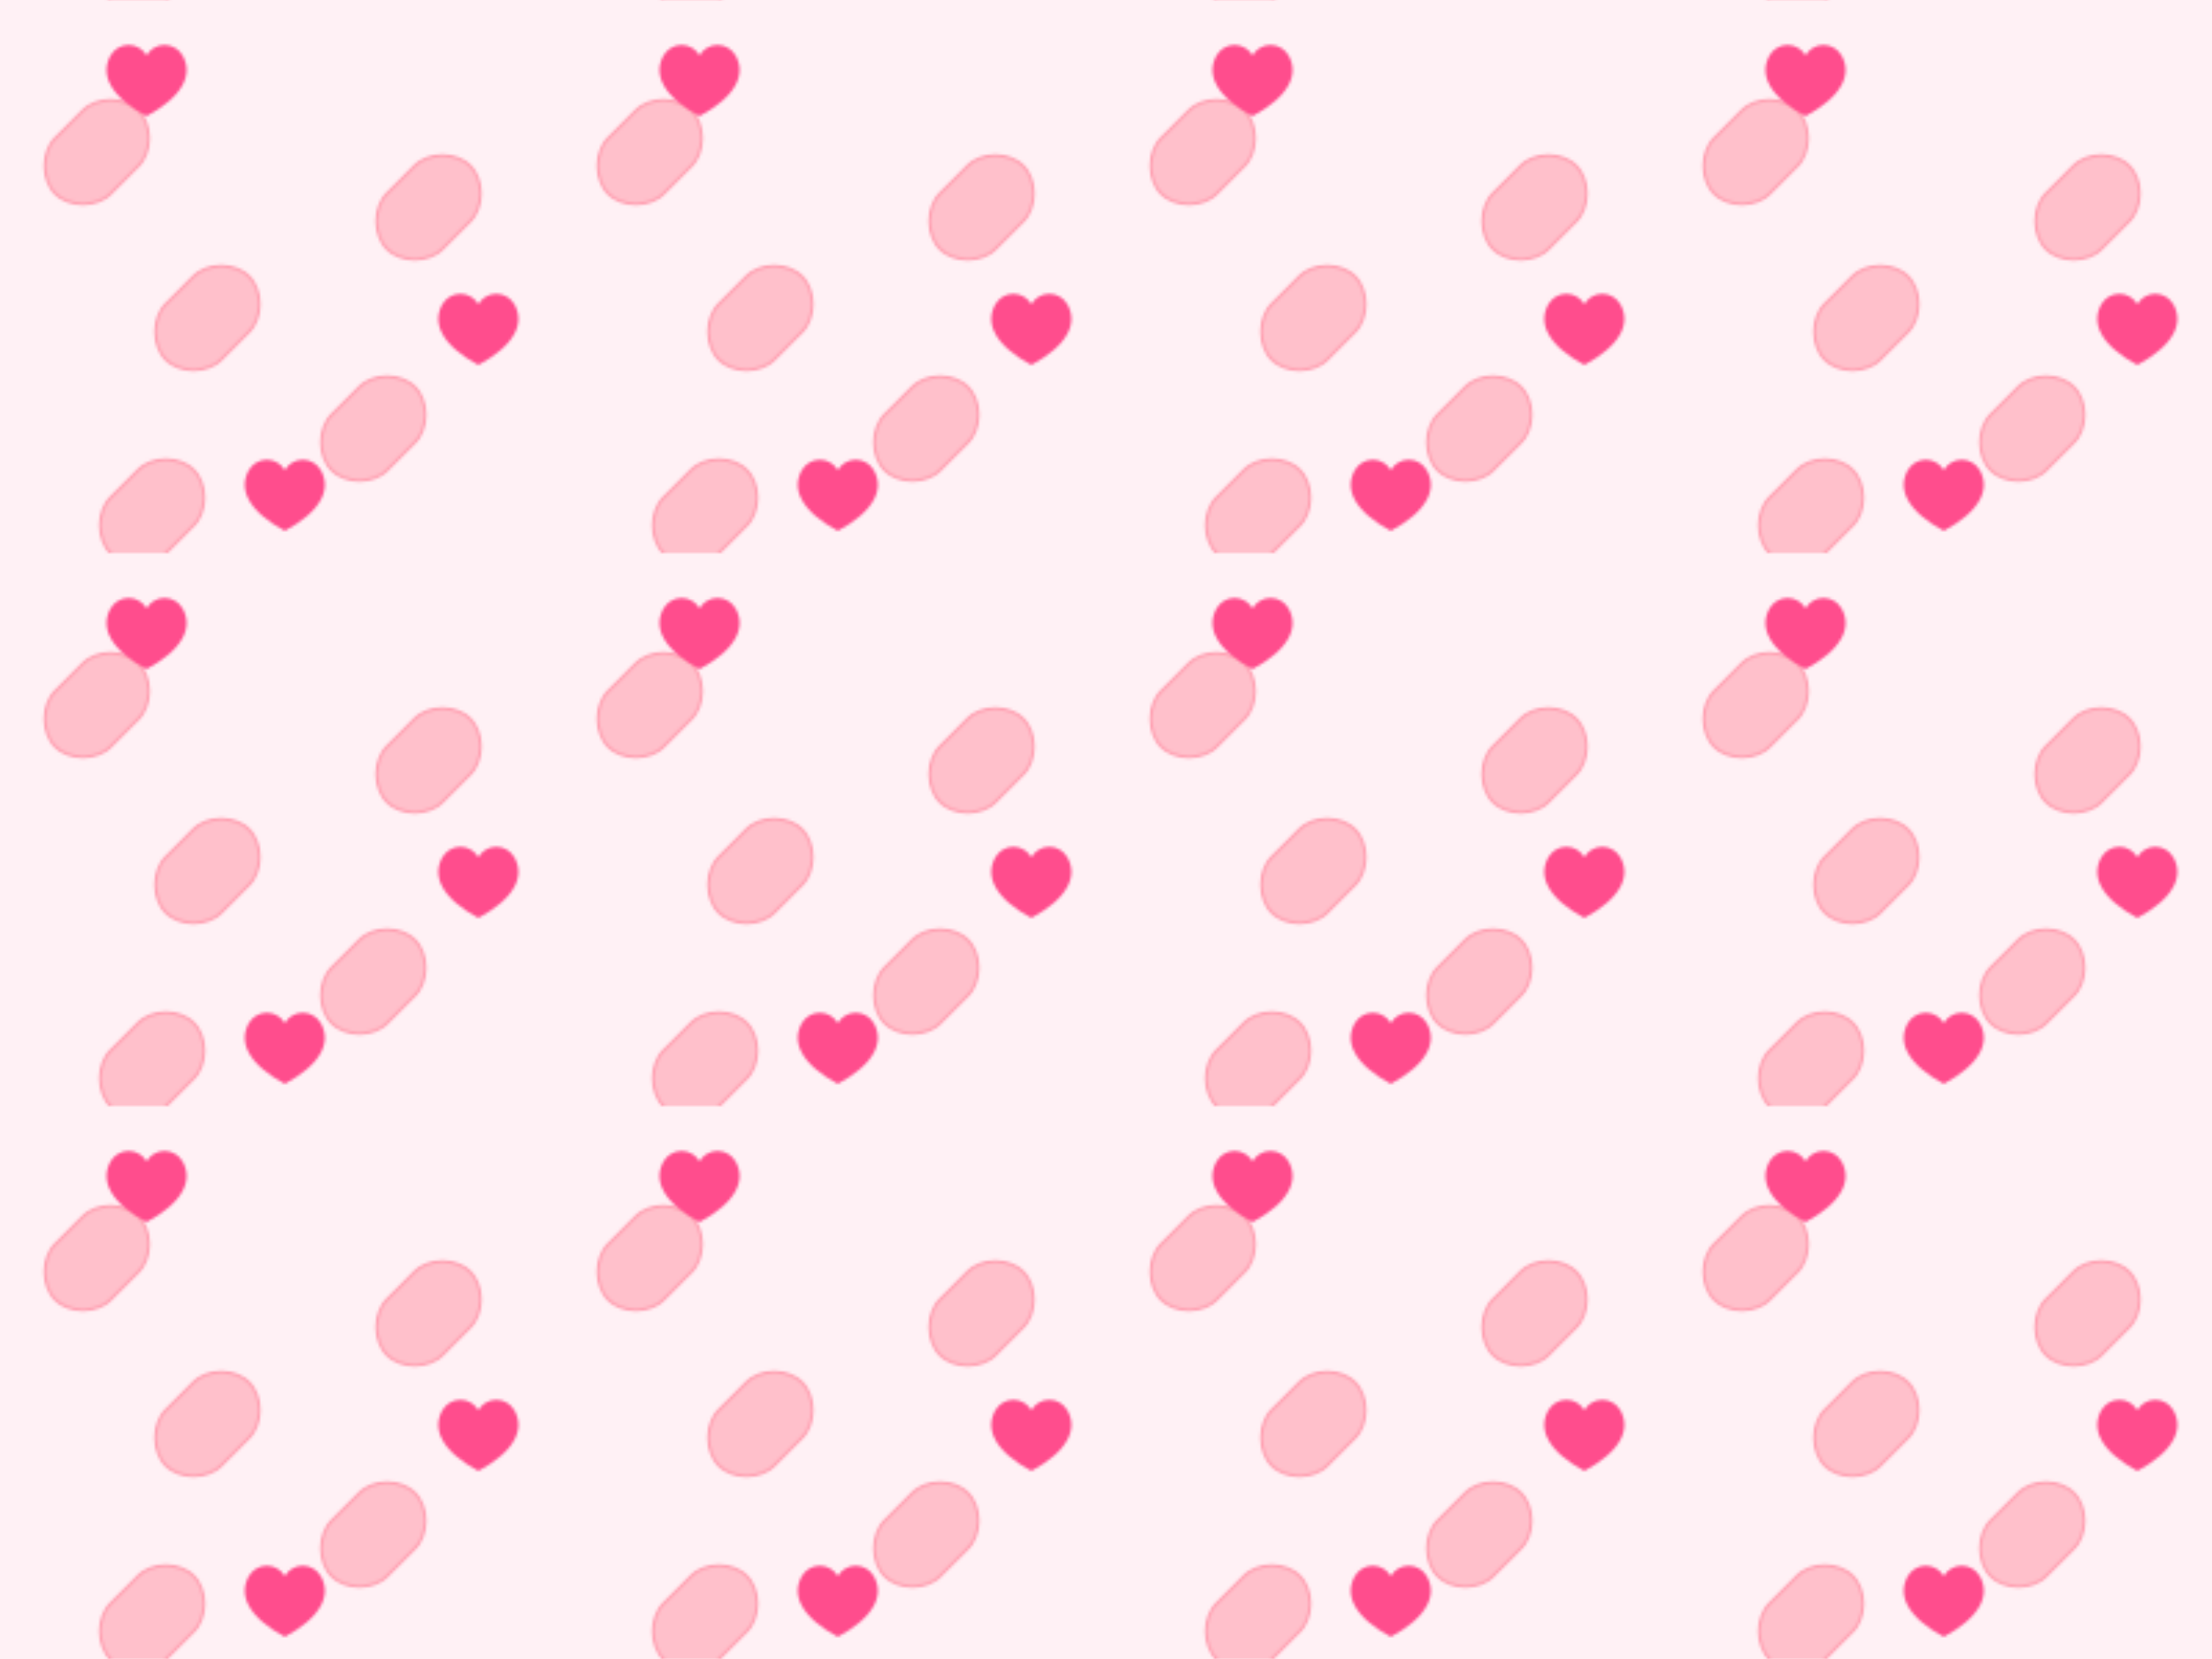 <svg width="800" height="600" xmlns="http://www.w3.org/2000/svg">
  <defs>
    <pattern id="pinkToePattern" patternUnits="userSpaceOnUse" width="200" height="200">
      <rect width="200" height="200" fill="#FFF1F5"/>
      
      <!-- Pink Toe Shapes -->
      <path d="M30,40 C35,35 45,35 50,40 C55,45 55,55 50,60 L40,70 C35,75 25,75 20,70 C15,65 15,55 20,50 L30,40" fill="#FFC0CB" stroke="#FF9DAF" stroke-width="1"/>
      <path d="M130,140 C135,135 145,135 150,140 C155,145 155,155 150,160 L140,170 C135,175 125,175 120,170 C115,165 115,155 120,150 L130,140" fill="#FFC0CB" stroke="#FF9DAF" stroke-width="1"/>
      <path d="M70,100 C75,95 85,95 90,100 C95,105 95,115 90,120 L80,130 C75,135 65,135 60,130 C55,125 55,115 60,110 L70,100" fill="#FFC0CB" stroke="#FF9DAF" stroke-width="1"/>
      <path d="M150,60 C155,55 165,55 170,60 C175,65 175,75 170,80 L160,90 C155,95 145,95 140,90 C135,85 135,75 140,70 L150,60" fill="#FFC0CB" stroke="#FF9DAF" stroke-width="1"/>
      <path d="M50,170 C55,165 65,165 70,170 C75,175 75,185 70,190 L60,200 C55,205 45,205 40,200 C35,195 35,185 40,180 L50,170" fill="#FFC0CB" stroke="#FF9DAF" stroke-width="1"/>
      
      <!-- Pink Hearts -->
      <path d="M40,20 C43,15 50,15 53,20 C56,15 63,15 66,20 C70,27 66,35 53,42 C40,35 36,27 40,20" fill="#FF4D8D"/>
      <path d="M160,110 C163,105 170,105 173,110 C176,105 183,105 186,110 C190,117 186,125 173,132 C160,125 156,117 160,110" fill="#FF4D8D"/>
      <path d="M90,170 C93,165 100,165 103,170 C106,165 113,165 116,170 C120,177 116,185 103,192 C90,185 86,177 90,170" fill="#FF4D8D"/>
    </pattern>
  </defs>
  <rect width="100%" height="100%" fill="url(#pinkToePattern)"/>
</svg>
